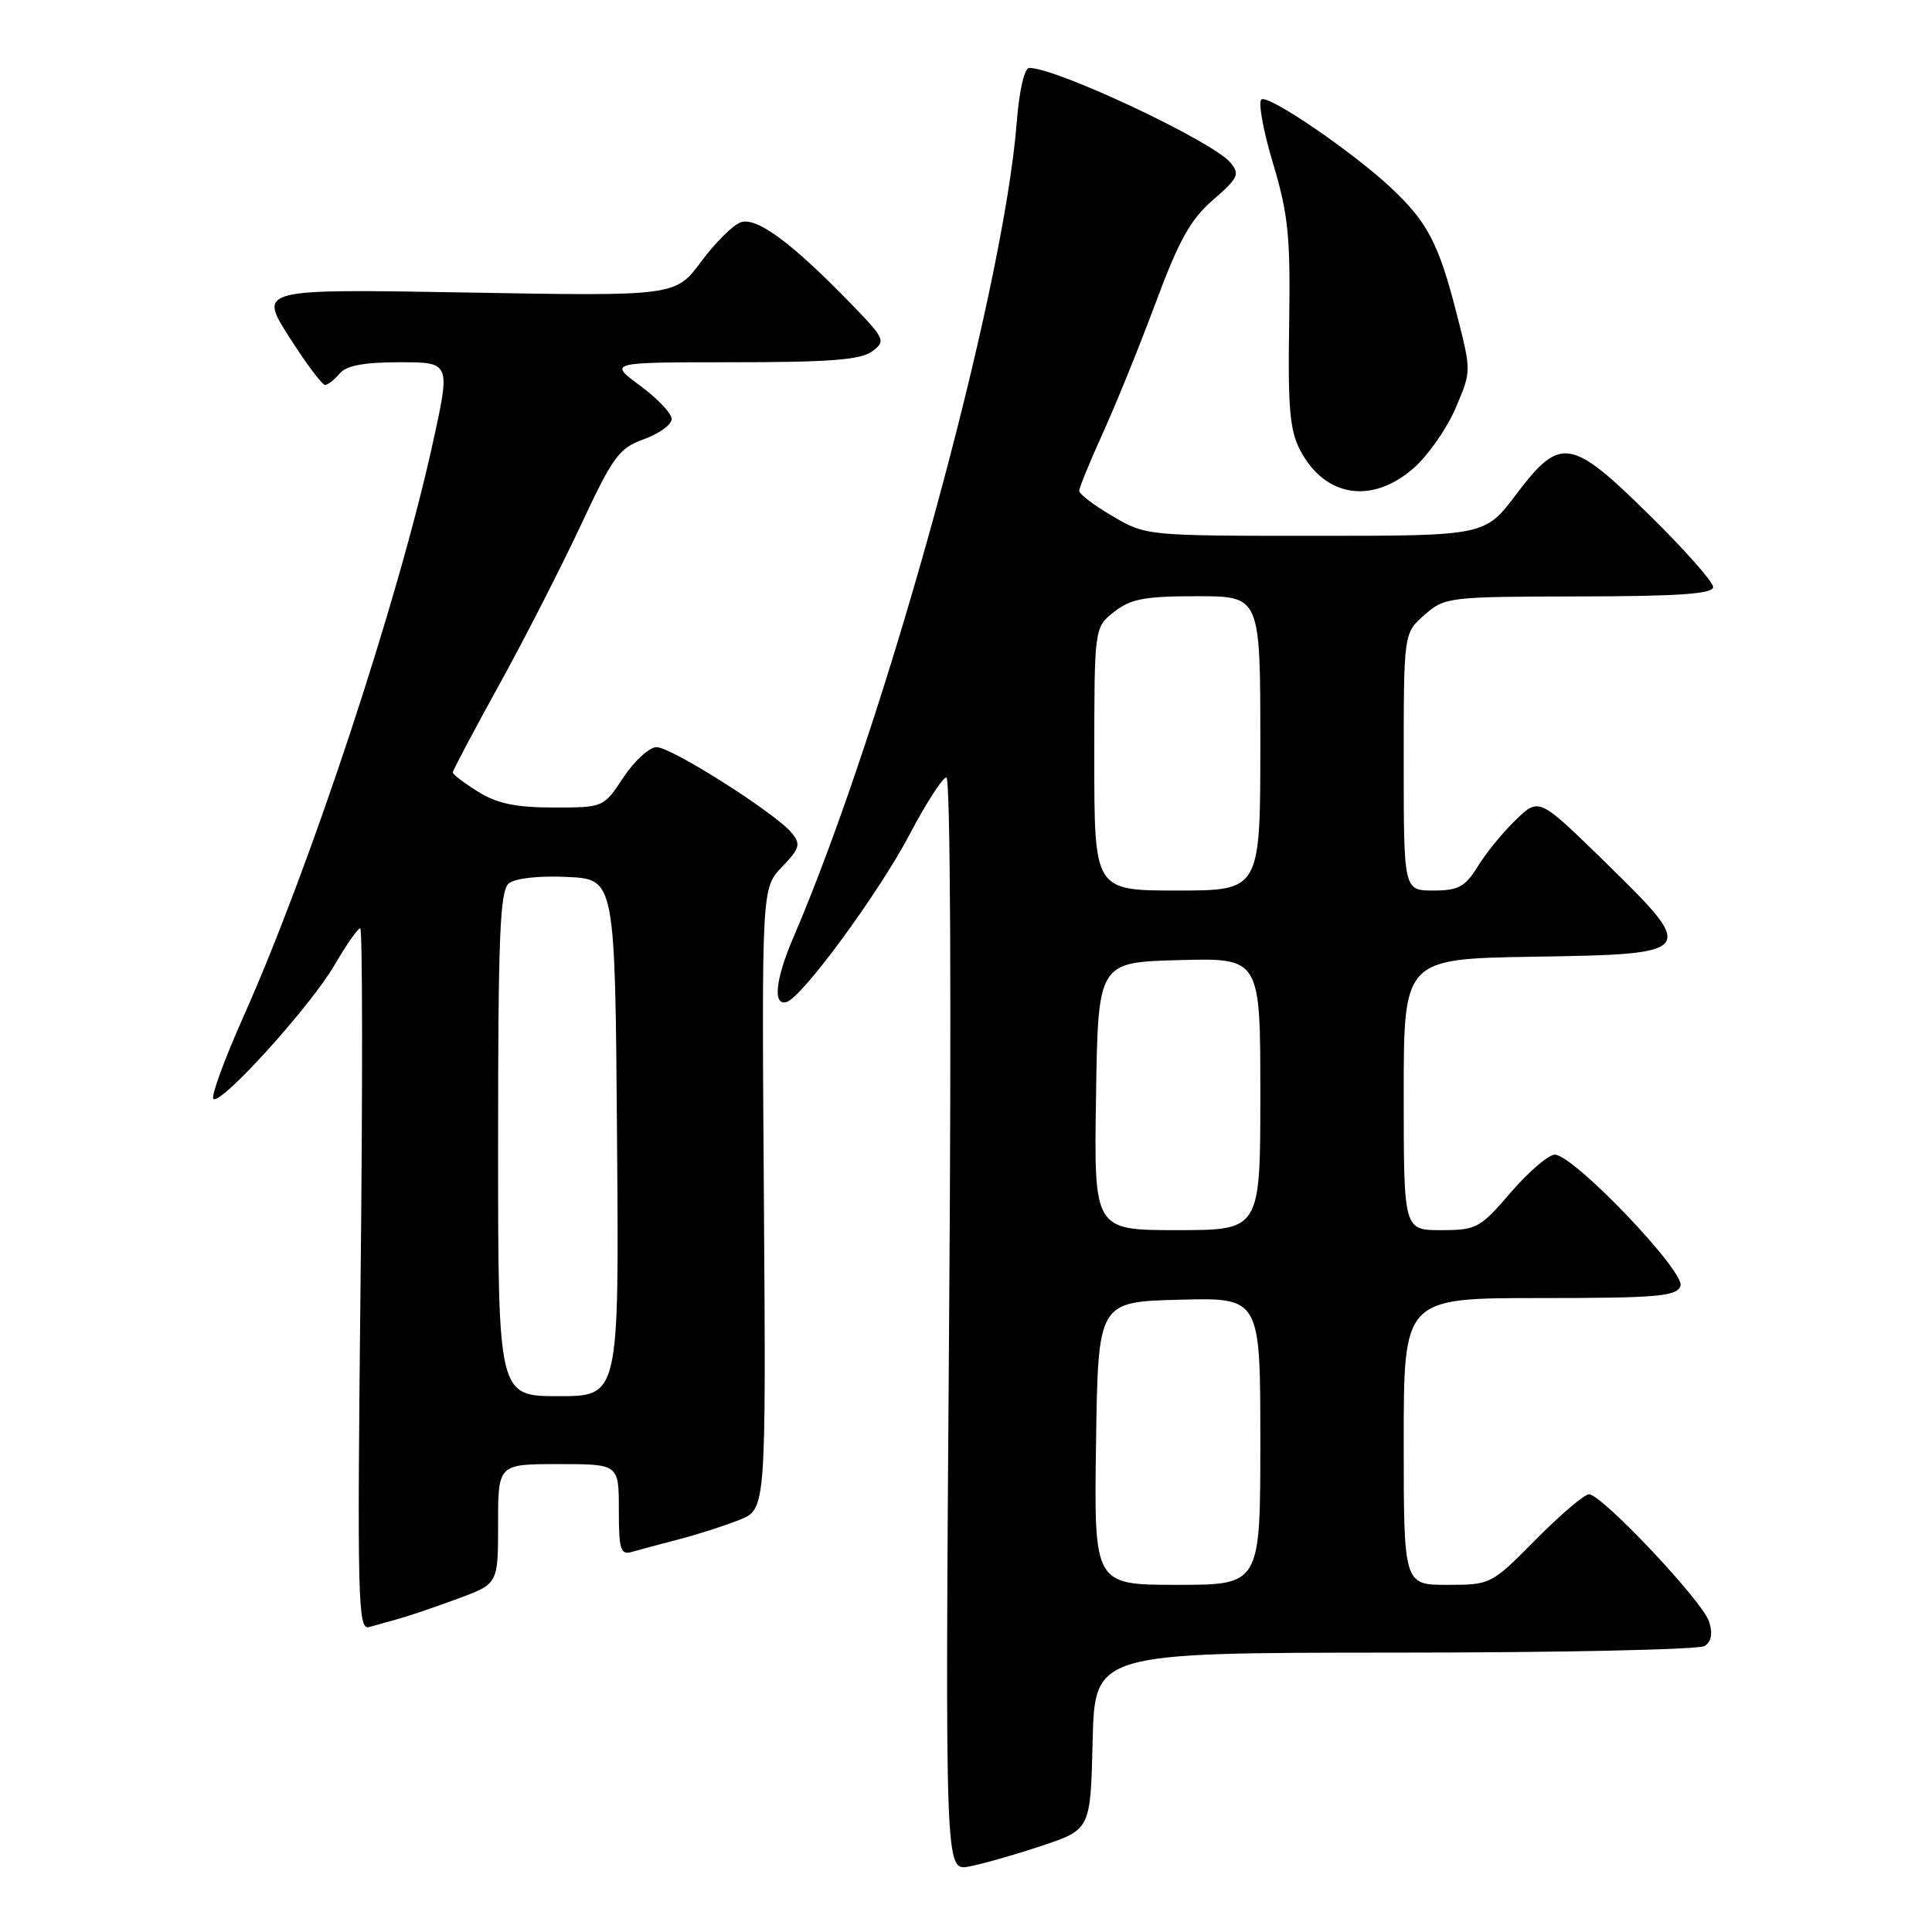 <?xml version="1.0" encoding="UTF-8" standalone="no"?>
<!DOCTYPE svg PUBLIC "-//W3C//DTD SVG 1.1//EN" "http://www.w3.org/Graphics/SVG/1.1/DTD/svg11.dtd" >
<svg xmlns="http://www.w3.org/2000/svg" xmlns:xlink="http://www.w3.org/1999/xlink" version="1.1" viewBox="0 0 256 256">
 <g >
 <path fill="currentColor"
d=" M 138.00 244.59 C 144.50 242.42 144.50 242.42 144.78 230.71 C 145.06 219.00 145.06 219.00 184.78 218.98 C 206.63 218.98 225.11 218.58 225.86 218.11 C 226.77 217.53 226.97 216.47 226.46 214.87 C 225.61 212.17 212.24 198.00 210.55 198.00 C 209.94 198.00 206.77 200.70 203.50 204.00 C 197.61 209.96 197.52 210.00 191.78 210.00 C 186.00 210.00 186.00 210.00 186.00 191.00 C 186.00 172.00 186.00 172.00 204.03 172.00 C 219.57 172.00 222.15 171.78 222.67 170.41 C 223.38 168.56 208.50 153.00 206.02 153.00 C 205.19 153.00 202.56 155.25 200.19 158.00 C 196.11 162.75 195.64 163.00 190.94 163.00 C 186.00 163.00 186.00 163.00 186.00 145.02 C 186.00 127.05 186.00 127.05 203.25 126.77 C 224.92 126.43 225.03 126.29 212.51 114.06 C 203.93 105.69 203.93 105.69 200.89 108.60 C 199.23 110.19 196.95 112.96 195.85 114.75 C 194.13 117.52 193.26 118.00 189.92 118.00 C 186.00 118.00 186.00 118.00 186.00 100.95 C 186.00 83.90 186.00 83.90 188.75 81.48 C 191.44 79.12 191.92 79.06 209.25 79.03 C 222.55 79.01 227.00 78.69 227.00 77.78 C 227.00 77.11 223.22 72.83 218.59 68.28 C 208.12 57.97 206.76 57.76 200.91 65.50 C 196.76 71.00 196.76 71.00 174.31 71.00 C 151.94 71.00 151.84 70.99 147.43 68.40 C 144.99 66.98 143.00 65.46 143.00 65.04 C 143.00 64.62 144.41 61.18 146.13 57.39 C 147.86 53.60 151.01 45.82 153.14 40.10 C 156.21 31.83 157.77 29.05 160.73 26.49 C 164.07 23.60 164.31 23.08 163.04 21.55 C 160.70 18.73 140.04 9.00 136.39 9.00 C 135.74 9.00 135.05 11.97 134.72 16.25 C 132.91 39.08 117.42 95.59 105.08 124.33 C 102.73 129.80 102.38 133.37 104.25 132.76 C 106.37 132.07 116.54 118.19 120.62 110.40 C 122.76 106.34 124.91 103.02 125.40 103.01 C 125.93 103.00 126.08 132.74 125.76 175.45 C 125.23 247.90 125.23 247.90 128.36 247.33 C 130.09 247.02 134.43 245.78 138.00 244.59 Z  M 53.00 214.45 C 54.38 214.06 57.86 212.87 60.75 211.80 C 66.00 209.86 66.00 209.86 66.00 201.93 C 66.00 194.00 66.00 194.00 74.00 194.00 C 82.00 194.00 82.00 194.00 82.00 200.07 C 82.00 205.37 82.22 206.07 83.75 205.63 C 84.71 205.35 87.52 204.60 89.98 203.96 C 92.45 203.32 96.05 202.16 97.98 201.39 C 101.50 199.98 101.50 199.98 101.22 158.83 C 100.93 117.68 100.93 117.68 103.62 114.87 C 105.98 112.41 106.14 111.87 104.90 110.36 C 102.76 107.75 88.97 99.00 87.00 99.00 C 86.05 99.00 84.07 100.80 82.62 103.00 C 79.97 107.00 79.97 107.00 73.35 107.00 C 68.39 107.00 65.89 106.48 63.37 104.92 C 61.52 103.77 60.00 102.62 60.00 102.35 C 60.00 102.08 62.75 96.89 66.10 90.82 C 69.46 84.74 74.33 75.21 76.94 69.64 C 81.23 60.46 82.02 59.37 85.34 58.19 C 87.35 57.46 89.00 56.26 89.00 55.52 C 89.00 54.78 87.11 52.78 84.80 51.09 C 80.61 48.00 80.61 48.00 97.11 48.00 C 109.90 48.00 114.06 47.68 115.56 46.56 C 117.42 45.18 117.30 44.91 112.50 39.98 C 104.88 32.15 100.30 28.77 98.19 29.44 C 97.18 29.76 94.81 32.10 92.93 34.64 C 89.50 39.25 89.50 39.25 61.88 38.76 C 34.26 38.28 34.26 38.28 38.31 44.64 C 40.54 48.14 42.68 51.00 43.06 51.00 C 43.44 51.00 44.32 50.32 45.00 49.50 C 45.88 48.44 48.21 48.00 52.97 48.00 C 59.70 48.00 59.70 48.00 57.34 58.75 C 52.74 79.68 41.12 114.85 32.24 134.75 C 29.73 140.39 27.94 145.27 28.27 145.60 C 29.20 146.54 41.15 133.34 44.33 127.87 C 45.89 125.19 47.42 123.00 47.73 123.00 C 48.04 123.00 48.06 143.94 47.78 169.52 C 47.32 211.99 47.42 216.01 48.89 215.60 C 49.77 215.36 51.62 214.84 53.00 214.45 Z  M 187.34 62.01 C 189.21 60.36 191.70 56.81 192.86 54.11 C 194.97 49.20 194.97 49.20 193.04 41.66 C 190.64 32.27 189.17 29.44 184.33 24.90 C 179.32 20.20 168.38 12.70 167.18 13.15 C 166.67 13.34 167.32 17.10 168.64 21.50 C 170.72 28.45 171.00 31.26 170.82 43.00 C 170.64 54.08 170.91 57.07 172.30 59.70 C 175.59 65.90 181.81 66.86 187.34 62.01 Z  M 145.23 191.25 C 145.50 172.50 145.50 172.50 156.25 172.22 C 167.00 171.93 167.00 171.93 167.00 190.97 C 167.00 210.00 167.00 210.00 155.98 210.00 C 144.96 210.00 144.96 210.00 145.23 191.25 Z  M 145.23 145.25 C 145.50 127.50 145.50 127.50 156.25 127.22 C 167.00 126.93 167.00 126.93 167.00 144.97 C 167.00 163.00 167.00 163.00 155.98 163.00 C 144.95 163.00 144.95 163.00 145.23 145.25 Z  M 145.00 100.57 C 145.00 83.15 145.00 83.15 147.63 81.07 C 149.82 79.35 151.69 79.00 158.63 79.00 C 167.00 79.00 167.00 79.00 167.00 98.50 C 167.00 118.00 167.00 118.00 156.00 118.00 C 145.00 118.00 145.00 118.00 145.00 100.57 Z  M 66.00 151.62 C 66.00 124.09 66.25 118.04 67.41 117.07 C 68.26 116.37 71.35 116.02 75.16 116.20 C 81.50 116.50 81.50 116.50 81.76 150.75 C 82.03 185.00 82.03 185.00 74.01 185.00 C 66.00 185.00 66.00 185.00 66.00 151.62 Z "/>
</g>
</svg>